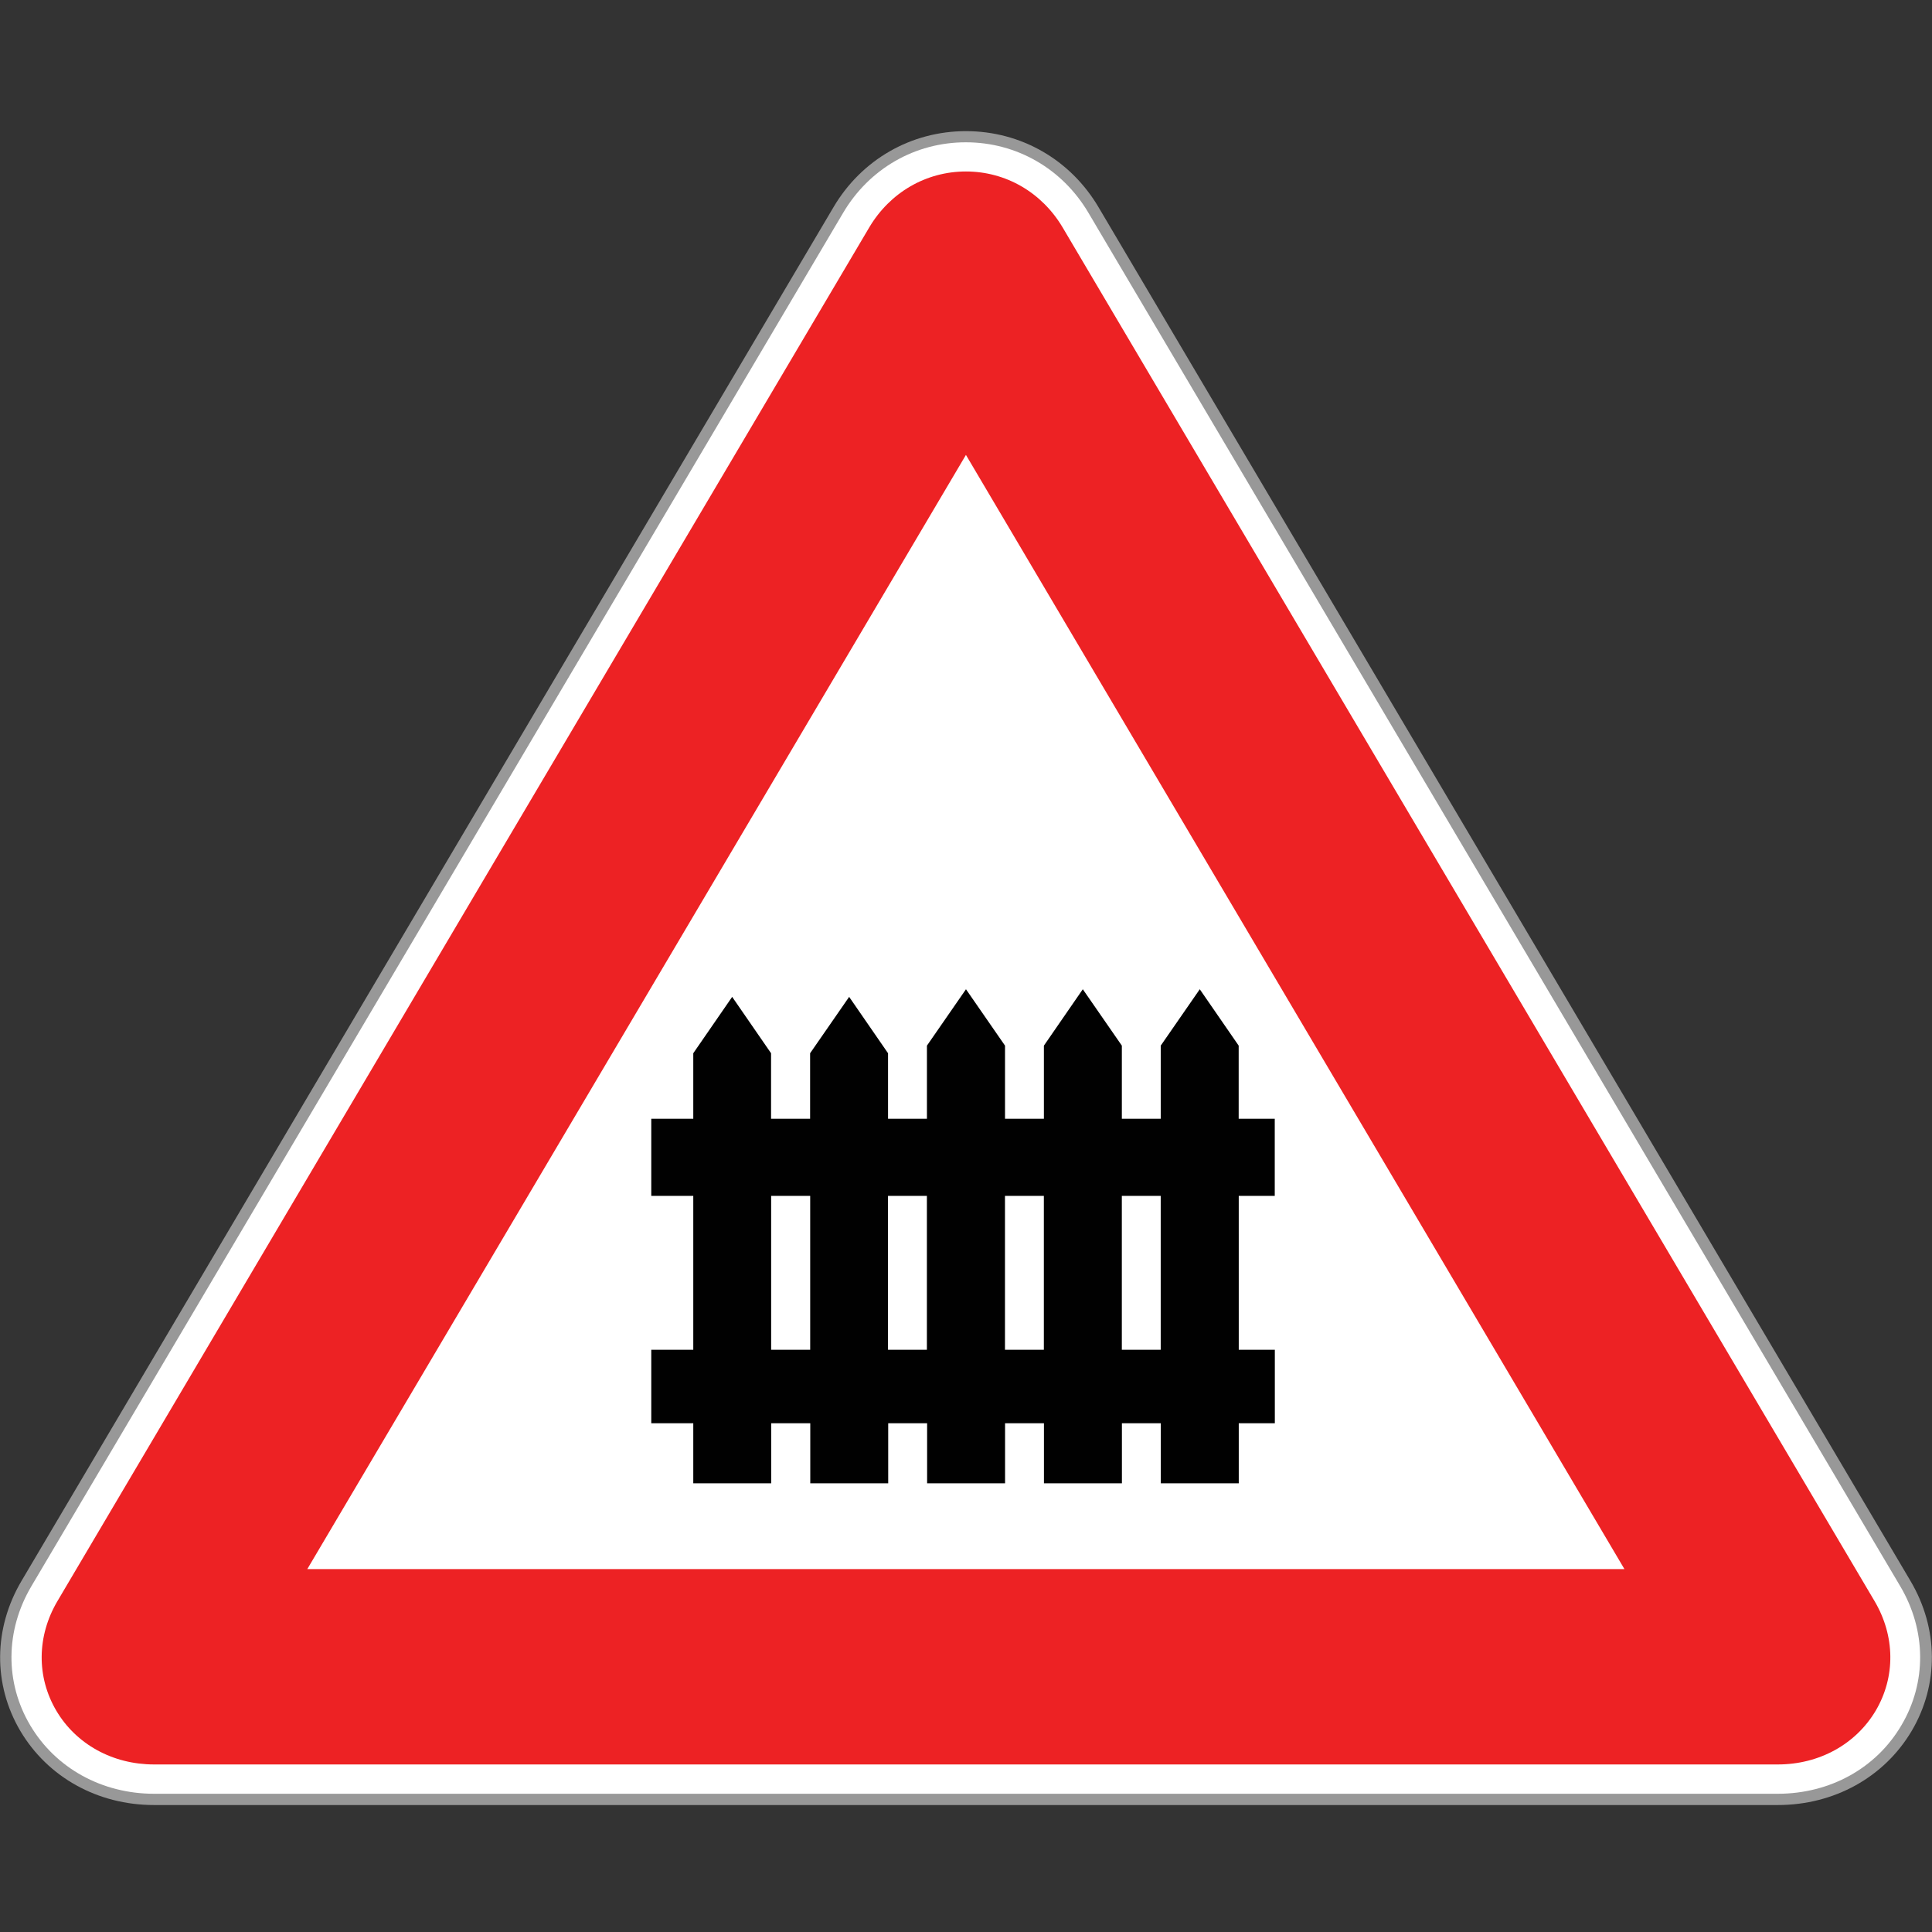 <?xml version="1.0" encoding="utf-8"?>
<!-- Generator: Adobe Illustrator 16.0.0, SVG Export Plug-In . SVG Version: 6.00 Build 0)  -->
<!DOCTYPE svg PUBLIC "-//W3C//DTD SVG 1.1//EN" "http://www.w3.org/Graphics/SVG/1.1/DTD/svg11.dtd">
<svg version="1.1" id="_x35_0m" xmlns="http://www.w3.org/2000/svg" xmlns:xlink="http://www.w3.org/1999/xlink" x="0px" y="0px"
	 width="144px" height="144px" viewBox="0 0 144 144" enable-background="new 0 0 144 144" xml:space="preserve">
<rect x="0" y="0" width="144" height="144" fill="#333333" stroke="none"/>
<g>
	<g>
		<g>
			<g>
				<g>
					<path fill="#989898" d="M132.505,134.537H11.484c-4.202,0-7.921-2.068-9.97-5.525c-2.038-3.457-2.006-7.637,0.094-11.188
						L32.61,65.371l29.51-49.922c2.091-3.551,5.788-5.674,9.875-5.674c4.086,0,7.784,2.111,9.886,5.674l31.001,52.443l29.509,49.932
						c2.102,3.551,2.133,7.73,0.095,11.188C140.438,132.469,136.708,134.537,132.505,134.537z M28.262,113.926h87.467L71.995,39.938
						L28.262,113.926z"/>
				</g>
			</g>
		</g>
		<g>
			<g>
				<g>
					<path fill="#FFFFFF" d="M71.249,20.596c0.41-0.693,1.082-0.693,1.491,0l29.51,49.922c0.41,0.693,1.082,1.828,1.492,2.521
						l29.51,49.922c0.409,0.693,0.073,1.26-0.747,1.26H73.487c-0.82,0-2.164,0-2.983,0h-59.02c-0.819,0-1.155-0.566-0.745-1.26
						l29.508-49.922c0.41-0.693,1.082-1.828,1.493-2.521L71.249,20.596z"/>
				</g>
			</g>
		</g>
		<g>
			<g>
				<g>
					<path fill="#FFFFFF" d="M132.505,133.697H11.484c-3.888,0-7.344-1.912-9.234-5.105s-1.859-7.061,0.085-10.357l31.001-52.443
						l29.509-49.932c1.943-3.289,5.357-5.254,9.141-5.254c3.781,0,7.195,1.965,9.139,5.254l31.002,52.453l29.51,49.922
						c1.942,3.287,1.974,7.164,0.083,10.357C139.849,131.785,136.403,133.697,132.505,133.697z M26.78,114.768h90.42l-45.205-76.49
						L26.78,114.768z"/>
				</g>
			</g>
		</g>
	</g>
	<g>
		<g>
			<g>
				<path fill="#ED2224" d="M132.505,131.512H11.484c-3.078,0-5.81-1.502-7.29-4.012c-1.481-2.512-1.45-5.568,0.094-8.174
					l30.99-52.453l29.51-49.922c1.544-2.605,4.234-4.17,7.207-4.17s5.662,1.564,7.207,4.17l60.51,102.375
					c1.545,2.605,1.576,5.662,0.095,8.174C138.315,130.01,135.595,131.512,132.505,131.512z M22.904,116.951h98.172L71.995,33.906
					L46.709,76.686L22.904,116.951z"/>
			</g>
		</g>
	</g>
	<path fill="#010101" d="M95.013,89.133v-5.746h-2.689v-5.451l-2.9-4.203l-2.91,4.203v5.451h-2.898v-5.451l-2.91-4.203l-2.9,4.203
		v5.451h-2.898v-5.451l-2.91-4.203l-2.91,4.203v5.451h-2.899v-4.885l-2.899-4.201l-2.91,4.201v4.885h-2.91v-4.885l-2.899-4.201
		l-2.899,4.201v4.885h-3.131v5.746h3.131v11.473h-3.131v5.473h3.131v4.477h5.81v-4.477h2.91v4.477h5.809v-4.477h2.9v4.477h5.81
		v-4.477h2.898v4.477h5.811v-4.477h2.898v4.477h5.811v-4.477h2.689v-5.473h-2.689V89.133H95.013z M57.477,100.605V89.133h2.91
		v11.473H57.477z M66.186,100.605V89.133h2.899v11.473H66.186z M74.905,100.605V89.133h2.898v11.473H74.905z M86.513,100.605h-2.898
		V89.133h2.898V100.605z"/>
</g>
</svg>
